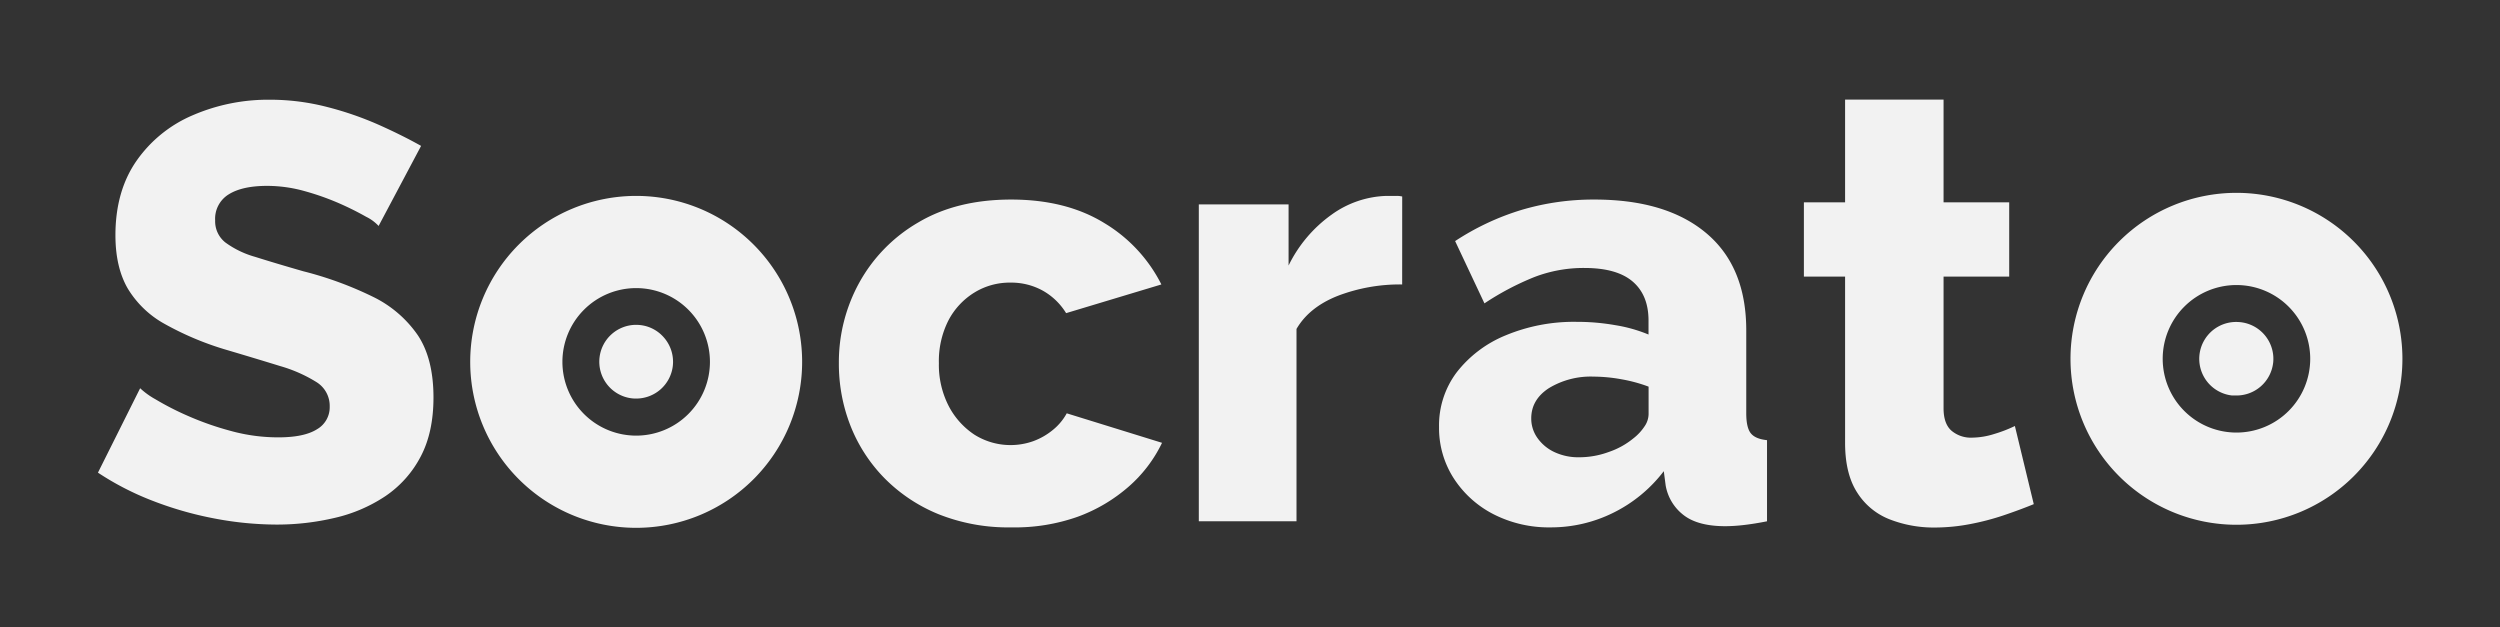 <svg id="Layer_1" data-name="Layer 1" xmlns="http://www.w3.org/2000/svg" viewBox="0 0 677.88 170.07"><rect x="0" y="0" width="677.88" height="170.07" fill="#333333" stroke="none"/><defs><style>.cls-1{fill:#f2f2f2;}</style></defs><path class="cls-1" d="M102.66,61.27a11.46,11.46,0,0,0-3.36-2.48,79.93,79.93,0,0,0-7.2-3.6,69.88,69.88,0,0,0-9.44-3.35A37.72,37.72,0,0,0,72.42,50.4q-6.72,0-10.4,2.3a7.74,7.74,0,0,0-3.68,7.07,7.3,7.3,0,0,0,2.8,6,25.33,25.33,0,0,0,8.08,3.89q5.28,1.67,13,3.89a97,97,0,0,1,18.88,6.91A31.45,31.45,0,0,1,113.3,90.91q4.23,6.36,4.24,16.84,0,9.54-3.52,16.14a29.27,29.27,0,0,1-9.52,10.64,41.33,41.33,0,0,1-13.68,5.88A68.1,68.1,0,0,1,75,142.24a90.74,90.74,0,0,1-17-1.68,95.55,95.55,0,0,1-16.72-4.81,76.77,76.77,0,0,1-14.72-7.59L38,105.27a20.78,20.78,0,0,0,4.16,3,76.23,76.23,0,0,0,8.72,4.47,80.35,80.35,0,0,0,11.6,4.08,48.33,48.33,0,0,0,13,1.77q7,0,10.48-2.2a6.87,6.87,0,0,0,3.44-6.11,7.58,7.58,0,0,0-3.6-6.68A38.91,38.91,0,0,0,76,99.27Q69.85,97.37,61.86,95a81.47,81.47,0,0,1-17.2-7.16,26.74,26.74,0,0,1-10.08-9.71Q31.3,72.38,31.3,63.79q0-11.92,5.68-20.13A35.52,35.52,0,0,1,52.26,31.25a51.54,51.54,0,0,1,21-4.21A61.56,61.56,0,0,1,88.66,29a88.92,88.92,0,0,1,13.92,4.79q6.48,2.89,11.6,5.77Z"/><path class="cls-1" d="M274.16,143a50.91,50.91,0,0,1-19.71-3.59,43.8,43.8,0,0,1-14.66-9.79,42.49,42.49,0,0,1-9.19-14.2,45.88,45.88,0,0,1-3.14-17A44.7,44.7,0,0,1,233,76.63a42.69,42.69,0,0,1,16-16.32q10.44-6.2,25.18-6.2,14.89,0,25.25,6.37a40.75,40.75,0,0,1,15.48,16.65l-25.83,7.78a17.41,17.41,0,0,0-6.38-6.13A17.69,17.69,0,0,0,274,76.63a18.25,18.25,0,0,0-9.85,2.73,19.41,19.41,0,0,0-7,7.56,24.32,24.32,0,0,0-2.57,11.57,24.37,24.37,0,0,0,2.65,11.58,20.79,20.79,0,0,0,7,7.8,18.39,18.39,0,0,0,16,1.73,18.14,18.14,0,0,0,5.3-3.06,15,15,0,0,0,3.72-4.47l25.84,8a37.11,37.11,0,0,1-9,11.84,43.79,43.79,0,0,1-13.82,8.19A51.1,51.1,0,0,1,274.16,143Z"/><path class="cls-1" d="M380.2,77.13a47.1,47.1,0,0,0-17.38,3.06q-7.8,3.06-11.27,9v52.16H325.06V55.43H349.4V72A36.63,36.63,0,0,1,361,58.25a26.72,26.72,0,0,1,14.91-5.13h2.73a6.6,6.6,0,0,1,1.57.16Z"/><path class="cls-1" d="M390.2,115.78A23.9,23.9,0,0,1,395,100.94a32.21,32.21,0,0,1,13.24-10,48.16,48.16,0,0,1,19.38-3.67,59.31,59.31,0,0,1,10.43.91A39.86,39.86,0,0,1,447,90.71v-3.8q0-6.89-4.3-10.57t-13.08-3.68A37.25,37.25,0,0,0,416,75.14a74.84,74.84,0,0,0-13.49,7.12l-7.95-16.89a69.34,69.34,0,0,1,18-8.45,68.5,68.5,0,0,1,19.79-2.81q19.53,0,30.38,9.17T473.5,89.82v22.23q0,3.9,1.24,5.44t4.39,1.86v22q-3.31.66-6.21,1a45.44,45.44,0,0,1-5.05.33q-7.46,0-11.34-3a12.88,12.88,0,0,1-4.89-8.11l-.5-3.81a38.76,38.76,0,0,1-13.82,11.34,38,38,0,0,1-16.81,3.9A33,33,0,0,1,405,139.45a28.07,28.07,0,0,1-10.84-9.79A25.19,25.19,0,0,1,390.2,115.78Zm52.66,3.11a13.53,13.53,0,0,0,3-3.19,6.08,6.08,0,0,0,1.16-3.36v-7.5a40.68,40.68,0,0,0-7.37-2,43.19,43.19,0,0,0-7.53-.72A21.85,21.85,0,0,0,420,105.24q-4.8,3.12-4.8,8.22a9.05,9.05,0,0,0,1.66,5.27,11.67,11.67,0,0,0,4.55,3.82,15.27,15.27,0,0,0,6.87,1.44,23.21,23.21,0,0,0,7.95-1.44A21.23,21.23,0,0,0,442.86,118.89Z"/><path class="cls-1" d="M551.46,136.7c-2.44,1-5.14,2-8.08,3a68.45,68.45,0,0,1-9.25,2.42,51,51,0,0,1-9.5.92,32.84,32.84,0,0,1-12.25-2.22,18.22,18.22,0,0,1-8.83-7.31q-3.26-5.08-3.25-13.47V75H489.13V54.87H500.3V27H527V54.87H544.8V75H527v35.69q0,4.23,2.17,6.11a8.1,8.1,0,0,0,5.5,1.87,20.57,20.57,0,0,0,6.08-1,37,37,0,0,0,5.59-2.16Z"/><path class="cls-1" d="M172.5,78.12a20,20,0,1,1-20,20,20,20,0,0,1,20-20m0-25a45,45,0,1,0,45,45,45,45,0,0,0-45-45Z"/><path class="cls-1" d="M182.43,99.27a10,10,0,0,1-9.92,8.8,9.58,9.58,0,0,1-1.19-.06,10,10,0,0,1-8.75-11.11,10,10,0,0,1,9.91-8.82,11.7,11.7,0,0,1,1.19.07,9.9,9.9,0,0,1,6.26,3.26A10,10,0,0,1,182.43,99.27Z"/><path class="cls-1" d="M606.42,77.29a20,20,0,1,1-20,20,20,20,0,0,1,20-20m0-25a45,45,0,1,0,45,45,45,45,0,0,0-45-45Z"/><path class="cls-1" d="M616.36,98.44a10,10,0,0,1-9.93,8.8c-.38,0-.79,0-1.19,0a10,10,0,0,1,1.16-19.94,11.53,11.53,0,0,1,1.19.07,10,10,0,0,1,8.77,11.12Z"/></svg>